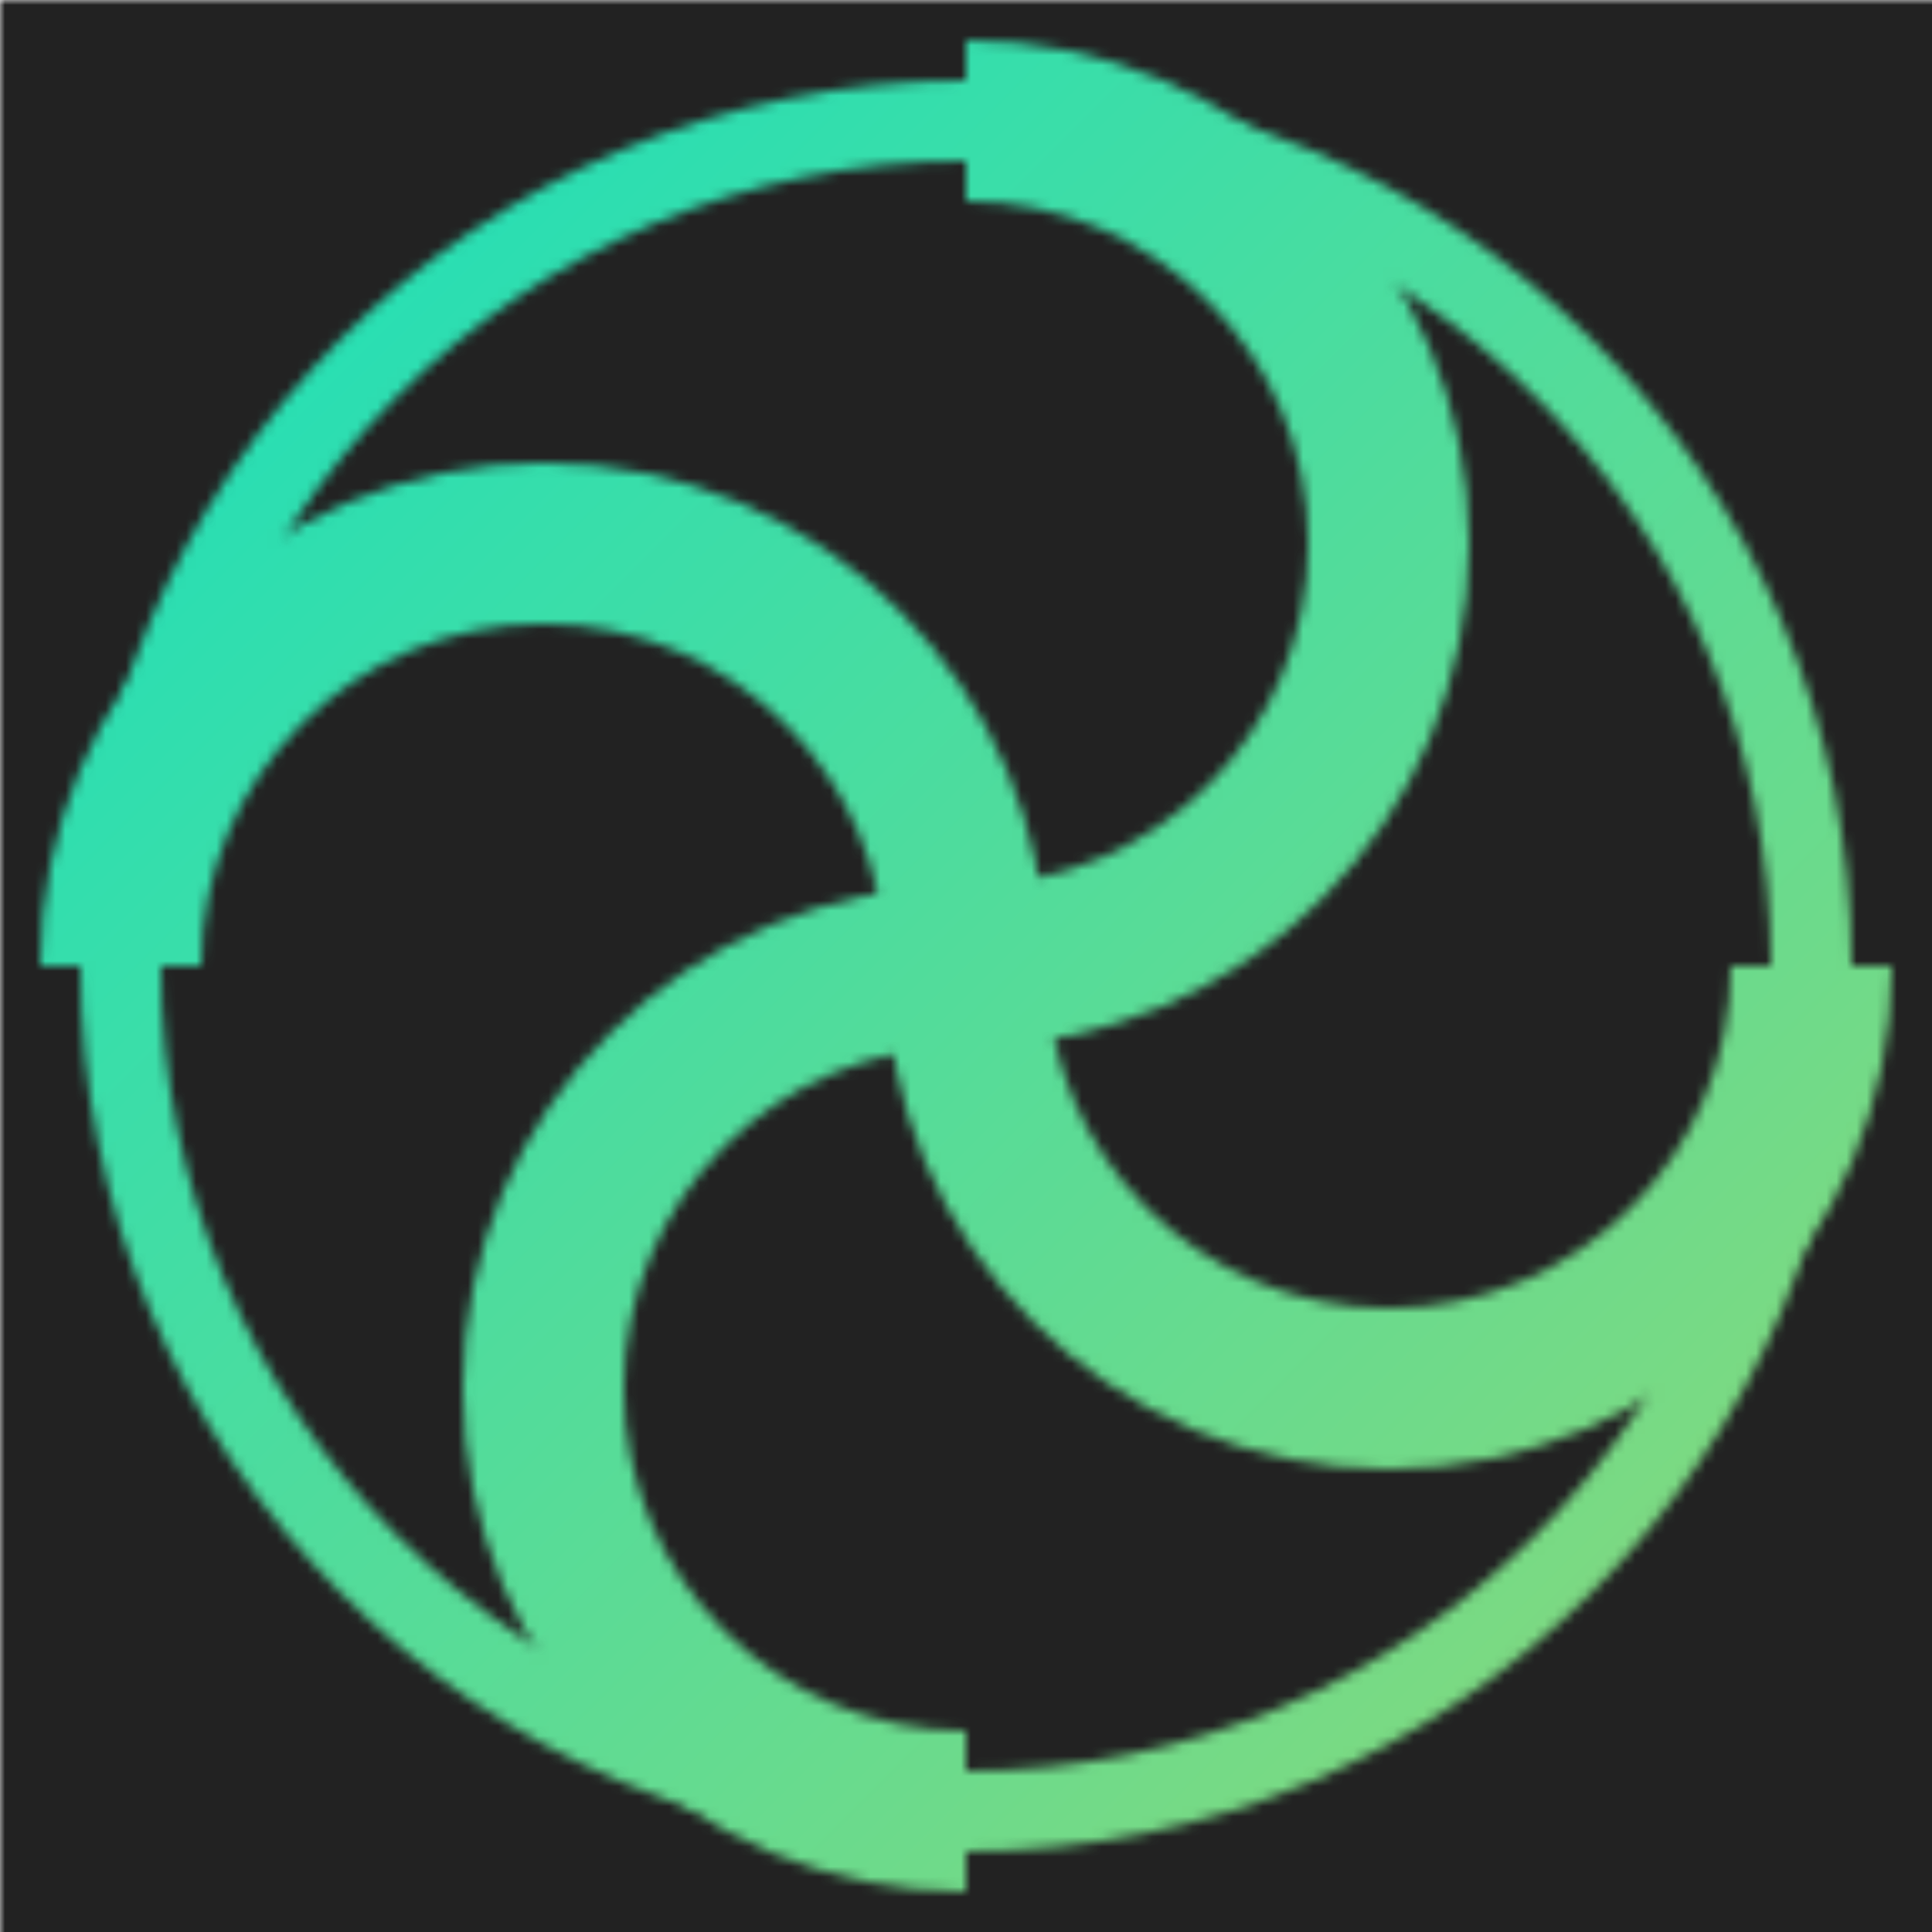 <svg height="192" width="192" xmlns="http://www.w3.org/2000/svg">
	<!-- gradients -->
	<linearGradient id="foregroundColour" x1="0" x2="1" y1="0" y2="1">
		<stop class="stop1" offset="0%" stop-color="#13e0c0" />
		<stop class="stop2" offset="100%" stop-color="#92d875" />
	</linearGradient>
	<!-- clips -->
	<clipPath id="semicircle-vertical-left">
		<polygon points="0,0 96,0 96,192 0,192" />
	</clipPath>
	<clipPath id="semicircle-horizontal-low">
    	<polygon points="0,96 92,96 96,92 100,96 192,96 192,192 0,192" />
	</clipPath>
	<clipPath id="semicircle-vertical-right">
		<polygon points="96,0 192,0 192,192 96,192" />
	</clipPath>
	<clipPath id="semicircle-horizontal-high">
		<polygon points="0,0 192,0 192,96 0,96" />
	</clipPath>
	<!-- masks -->
	<mask id="background">
		<rect fill="#FFF" height="768" width="768" />
		<!-- the middle "window" -->
		<circle cx="96" cy="96" fill="#000" r="72" />
		<!-- vertical spiral arm border -->
		<circle clip-path="url(#semicircle-vertical-left)" cx="96" cy="138" fill="none" r="42" stroke="#FFF" stroke-width="24" />
		<circle clip-path="url(#semicircle-vertical-right)" cx="96" cy="54" fill="none" r="42" stroke="#FFF" stroke-width="24" />
		<!-- horizontal spiral arm border -->
		<circle clip-path="url(#semicircle-horizontal-high)" cx="54" cy="96" fill="none" r="42" stroke="#FFF" stroke-width="24" />
		<circle clip-path="url(#semicircle-horizontal-low)" cx="138" cy="96" fill="none" r="42" stroke="#FFF" stroke-width="24" />
	</mask>
	<mask id="foreground">
		<!-- outer ring -->
		<circle cx="96" cy="96" fill="none" r="84" stroke="#FFF" stroke-width="8" />
		<!-- vertical spiral arm border -->
		<circle clip-path="url(#semicircle-vertical-left)" cx="96" cy="138" fill="none" r="42" stroke="#000" stroke-width="16" />
		<circle clip-path="url(#semicircle-vertical-right)" cx="96" cy="54" fill="none" r="42" stroke="#000" stroke-width="16" />
		<!-- vertical spiral arm -->
		<circle clip-path="url(#semicircle-vertical-left)" cx="96" cy="138" fill="none" r="42" stroke="#FFF" stroke-width="8" />
		<circle clip-path="url(#semicircle-vertical-right)" cx="96" cy="54" fill="none" r="42" stroke="#FFF" stroke-width="8" />
		<!-- horizontal spiral arm border -->
		<circle clip-path="url(#semicircle-horizontal-high)" cx="54" cy="96" fill="none" r="42" stroke="#000" stroke-width="16" />
		<circle clip-path="url(#semicircle-horizontal-low)" cx="138" cy="96" fill="none" r="42" stroke="#000" stroke-width="16" />
		<!-- horizontal spiral arm border -->
		<circle clip-path="url(#semicircle-horizontal-high)" cx="54" cy="96" fill="none" r="42" stroke="#FFF" stroke-width="8" />
		<circle clip-path="url(#semicircle-horizontal-low)" cx="138" cy="96" fill="none" r="42" stroke="#FFF" stroke-width="8" />
	</mask>
	<!-- fills -->
	<rect fill="#FAFAFA" height="192" width="192" x="0" y="0" />
	<rect fill="#222222" height="192" mask="url(#background)" width="192" x="0" y="0" />
	<rect fill="url(#foregroundColour)" height="192" mask="url(#foreground)" width="192" x="0" y="0" />
</svg>
